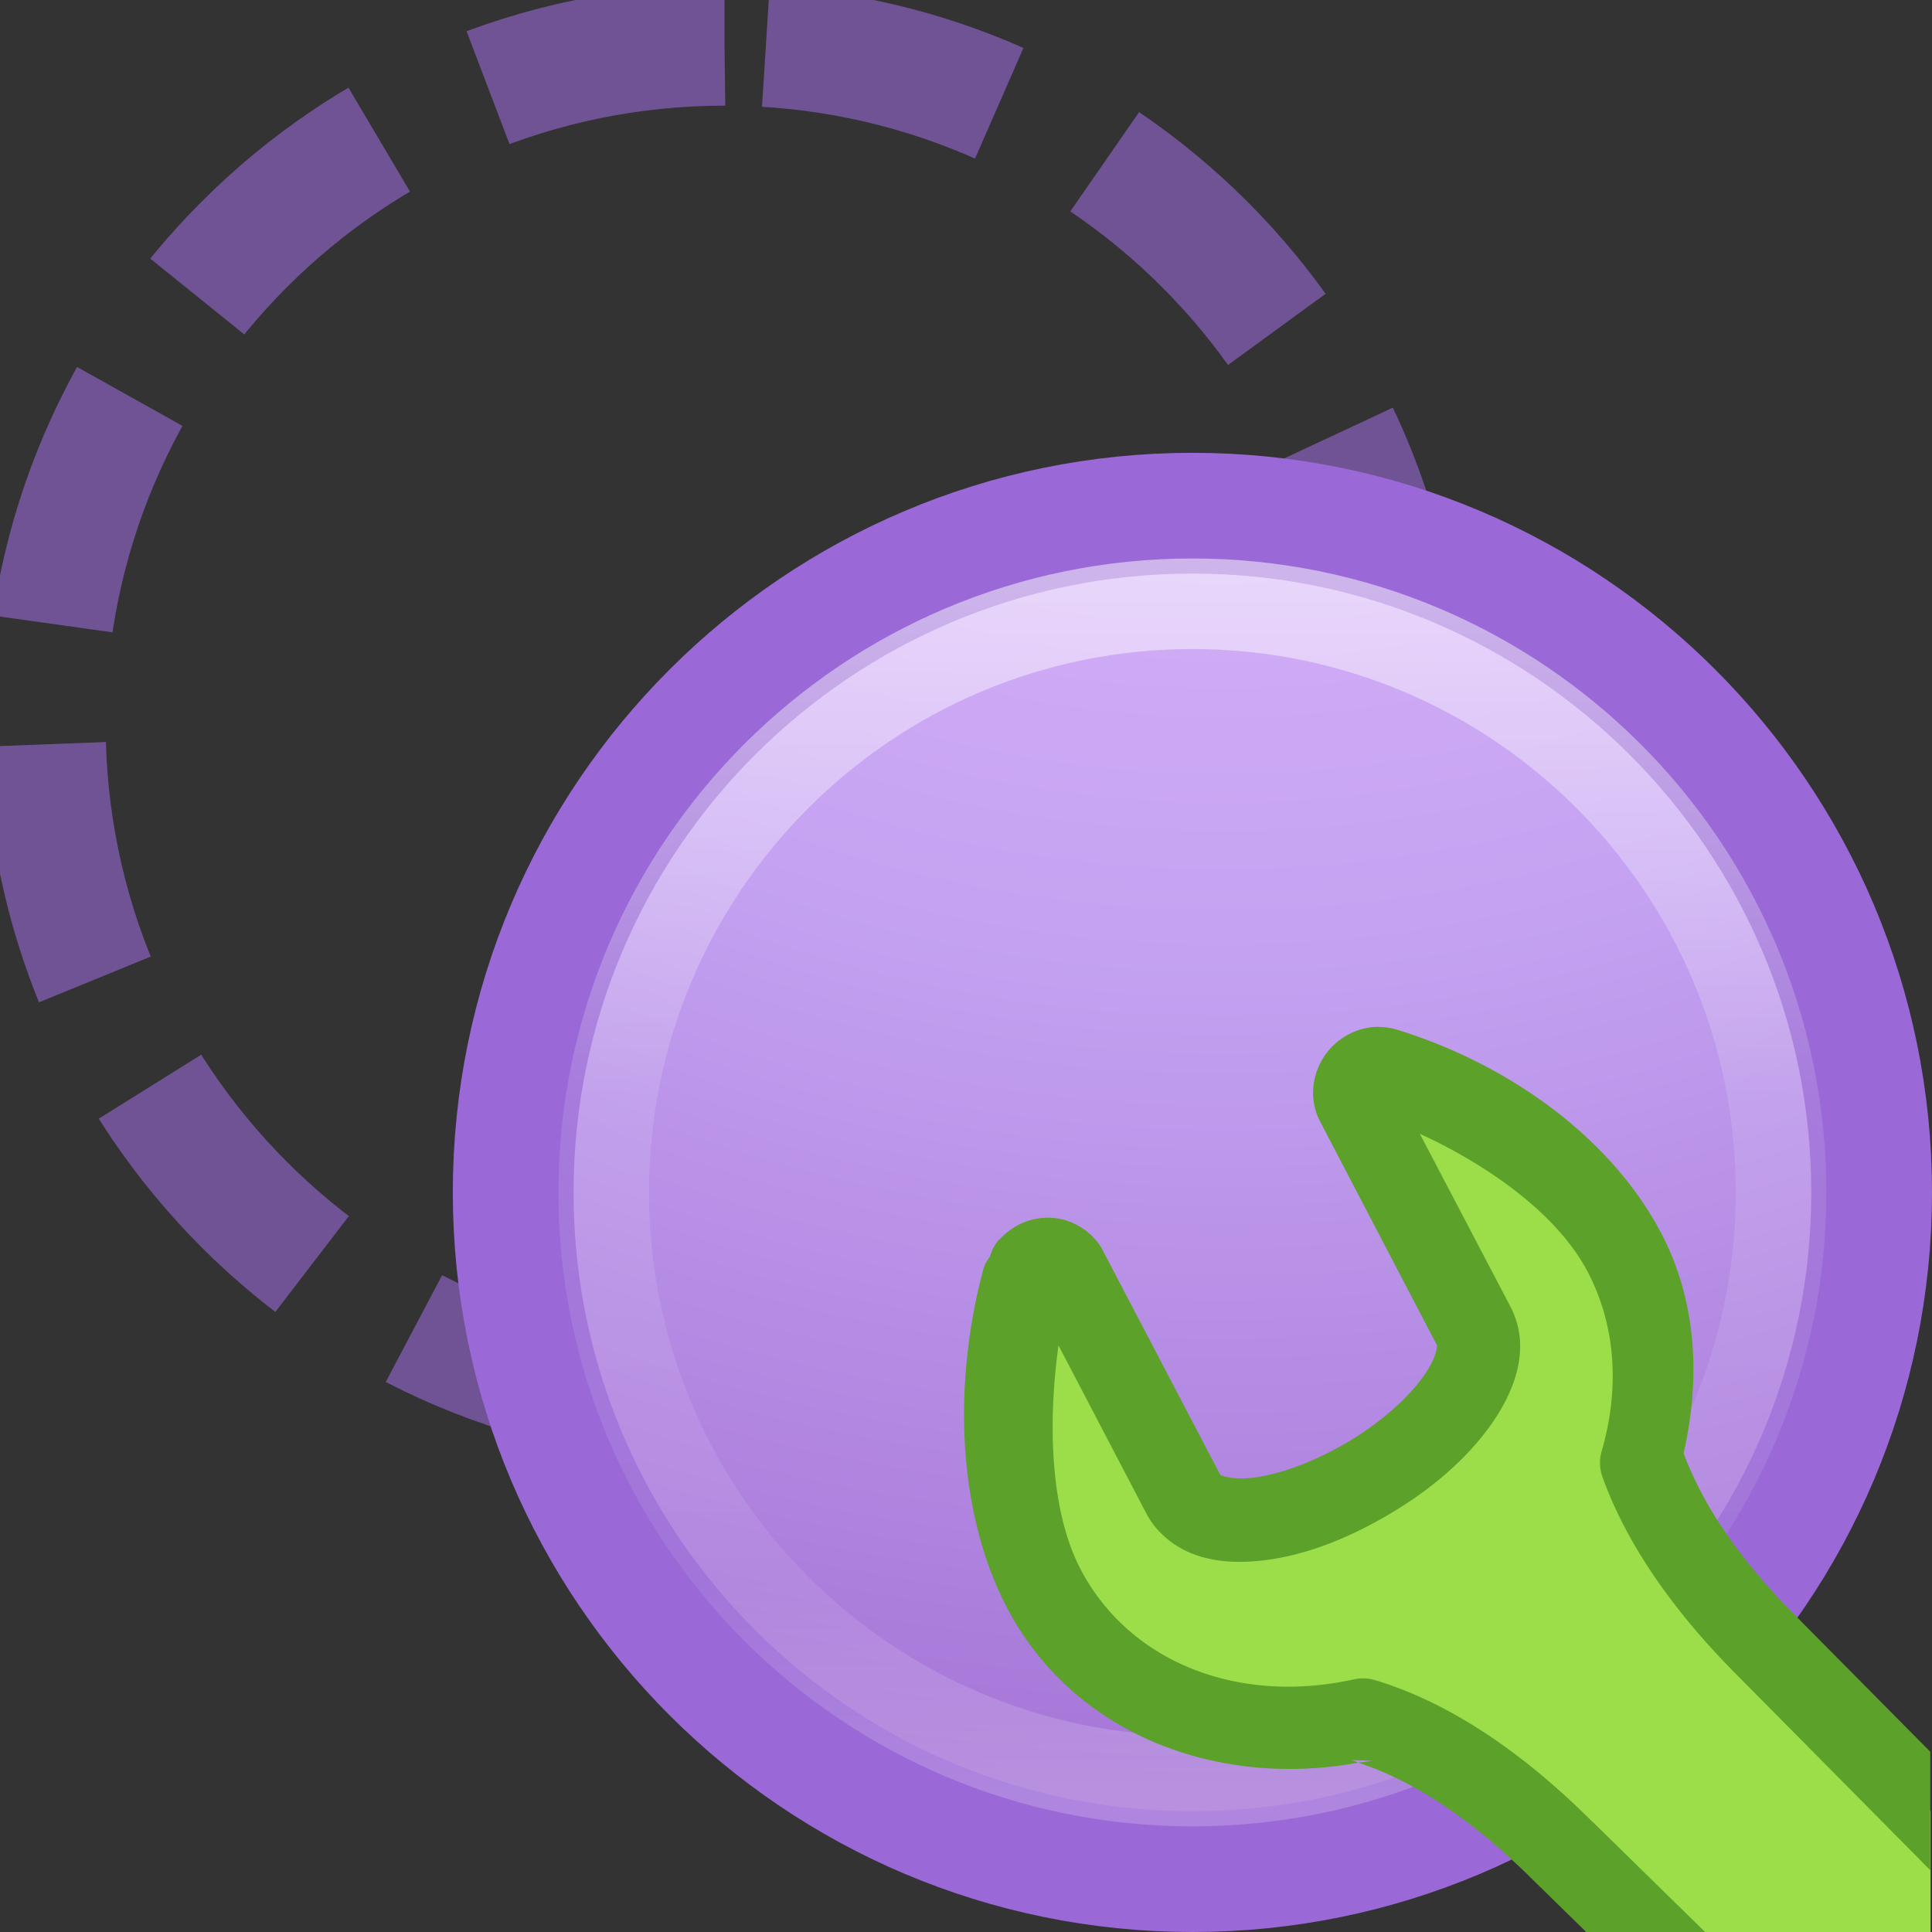 <svg viewBox="0 0 16 16" xmlns="http://www.w3.org/2000/svg" xmlns:xlink="http://www.w3.org/1999/xlink"><rect x="0" y="0" width="16" height="16" fill="#333333" stroke="none"/><radialGradient id="a" cx="-14.891" cy="11.546" gradientTransform="matrix(0 1.936 -2.009 0 33.325 26.388)" gradientUnits="userSpaceOnUse" r="20"><stop offset="0" stop-color="#f0c1ff"/><stop offset=".262" stop-color="#c5a3f2"/><stop offset=".705" stop-color="#7a36b1"/><stop offset="1" stop-color="#4c2d81"/></radialGradient><linearGradient id="b" gradientTransform="matrix(.398 0 0 .398 -18.852 -1.217)" gradientUnits="userSpaceOnUse" x1="71.204" x2="71.204" y1="15.369" y2="40.496"><stop offset="0" stop-color="#fff"/><stop offset=".424" stop-color="#fff" stop-opacity=".235"/><stop offset=".821" stop-color="#fff" stop-opacity=".157"/><stop offset="1" stop-color="#fff" stop-opacity=".392"/></linearGradient><path d="m6 .375c-3.104 0-5.625 2.521-5.625 5.625 0 3.104 2.521 5.625 5.625 5.625 3.104 0 5.625-2.521 5.625-5.625 0-3.104-2.521-5.625-5.625-5.625z" fill="none" opacity=".6" stroke="#9a69d7" stroke-dasharray="2 1"/><path d="m9.875 4.25c-3.104 0-5.625 2.521-5.625 5.625 0 3.104 2.521 5.625 5.625 5.625 3.104 0 5.625-2.521 5.625-5.625 0-3.104-2.521-5.625-5.625-5.625z" fill="url(#a)" stroke="#9a69d7"/><path d="m14.75 9.875c0 2.692-2.183 4.875-4.875 4.875-2.692 0-4.875-2.183-4.875-4.875 0-2.692 2.183-4.875 4.875-4.875 2.692 0 4.875 2.183 4.875 4.875z" style="opacity:.5;fill:none;stroke-width:.75;stroke-linecap:round;stroke-linejoin:round;stroke:url(#b)"/><g transform="matrix(.799 0 0 .802 3.205 3.176)"><path d="m10.213 7.082c-.045.013-.088.042-.121.08-.066.077-.081.183-.035.266l1.209 2.301c.109.206.034.481-.168.768-.204.289-.537.585-.955.826-.419.241-.832.383-1.174.41-.34.027-.604-.057-.713-.264l-1.215-2.314c-.034-.064-.097-.104-.172-.109-.075-.005-.151.026-.203.084-.028.03-.05.065-.061.104-.303 1.11-.239 2.367.205 3.211.606 1.152 1.954 1.654 3.309 1.355.541.161 1.251.537 2.076 1.357l.865.844h2.939v-1.26l-1.684-1.695c-.744-.74-1.123-1.387-1.309-1.902.214-.733.174-1.502-.178-2.17-.444-.843-1.423-1.564-2.479-1.889-.045-.015-.093-.015-.139-.002z" fill="#9cde4a" fill-rule="evenodd"/><path d="m10.285 6.643c-.199-.001-.39.087-.52.238-.172.201-.227.497-.086.754l1.203 2.295c-.002-.004.019.097-.137.318-.157.223-.446.486-.818.701-.375.216-.742.334-.994.354-.127.01-.22-.006-.264-.021-.041-.014-.033-.013-.031-.012l-.002-.002-1.215-2.312a.431.431 0 0 0 0-.002c-.102-.192-.31-.323-.521-.338-.209-.015-.406.066-.549.221h-.002c-.001.001-.003.001-.004.002a.431.431 0 0 0 -.094.172c-.019.037-.049.065-.061.107a.431.431 0 0 0 -.002.002c-.329 1.205-.278 2.541.24 3.525.683 1.298 2.173 1.865 3.641 1.596-.023-.008-.052-.021-.074-.027l.215.008c-.047.01-.094.011-.141.02.458.149 1.074.479 1.82 1.221a.431.431 0 0 0  .004.004l.549.535h1.232l-1.18-1.152.002.004c-.866-.862-1.638-1.281-2.256-1.465a.431.431 0 0 0 -.217-.008c-1.197.264-2.326-.172-2.834-1.137-.301-.571-.348-1.454-.229-2.311l.912 1.738c.11.209.306.353.506.424.2.071.408.083.621.066.432-.034.893-.198 1.355-.465.465-.268.84-.593 1.092-.949.249-.352.417-.8.197-1.217l-.938-1.783c.752.346 1.438.852 1.74 1.426.294.559.332 1.21.145 1.852a.431.431 0 0 0  .008.266c.21.583.629 1.284 1.41 2.061l1.988 2v-1.223l-1.379-1.387a.431.431 0 0 0 -.002-.002c-.688-.684-1.009-1.25-1.176-1.693.175-.763.141-1.564-.232-2.273-.517-.983-1.573-1.741-2.727-2.098-.066-.021-.133-.031-.199-.031z" fill="#5ca12a" fill-rule="evenodd"/></g></svg>